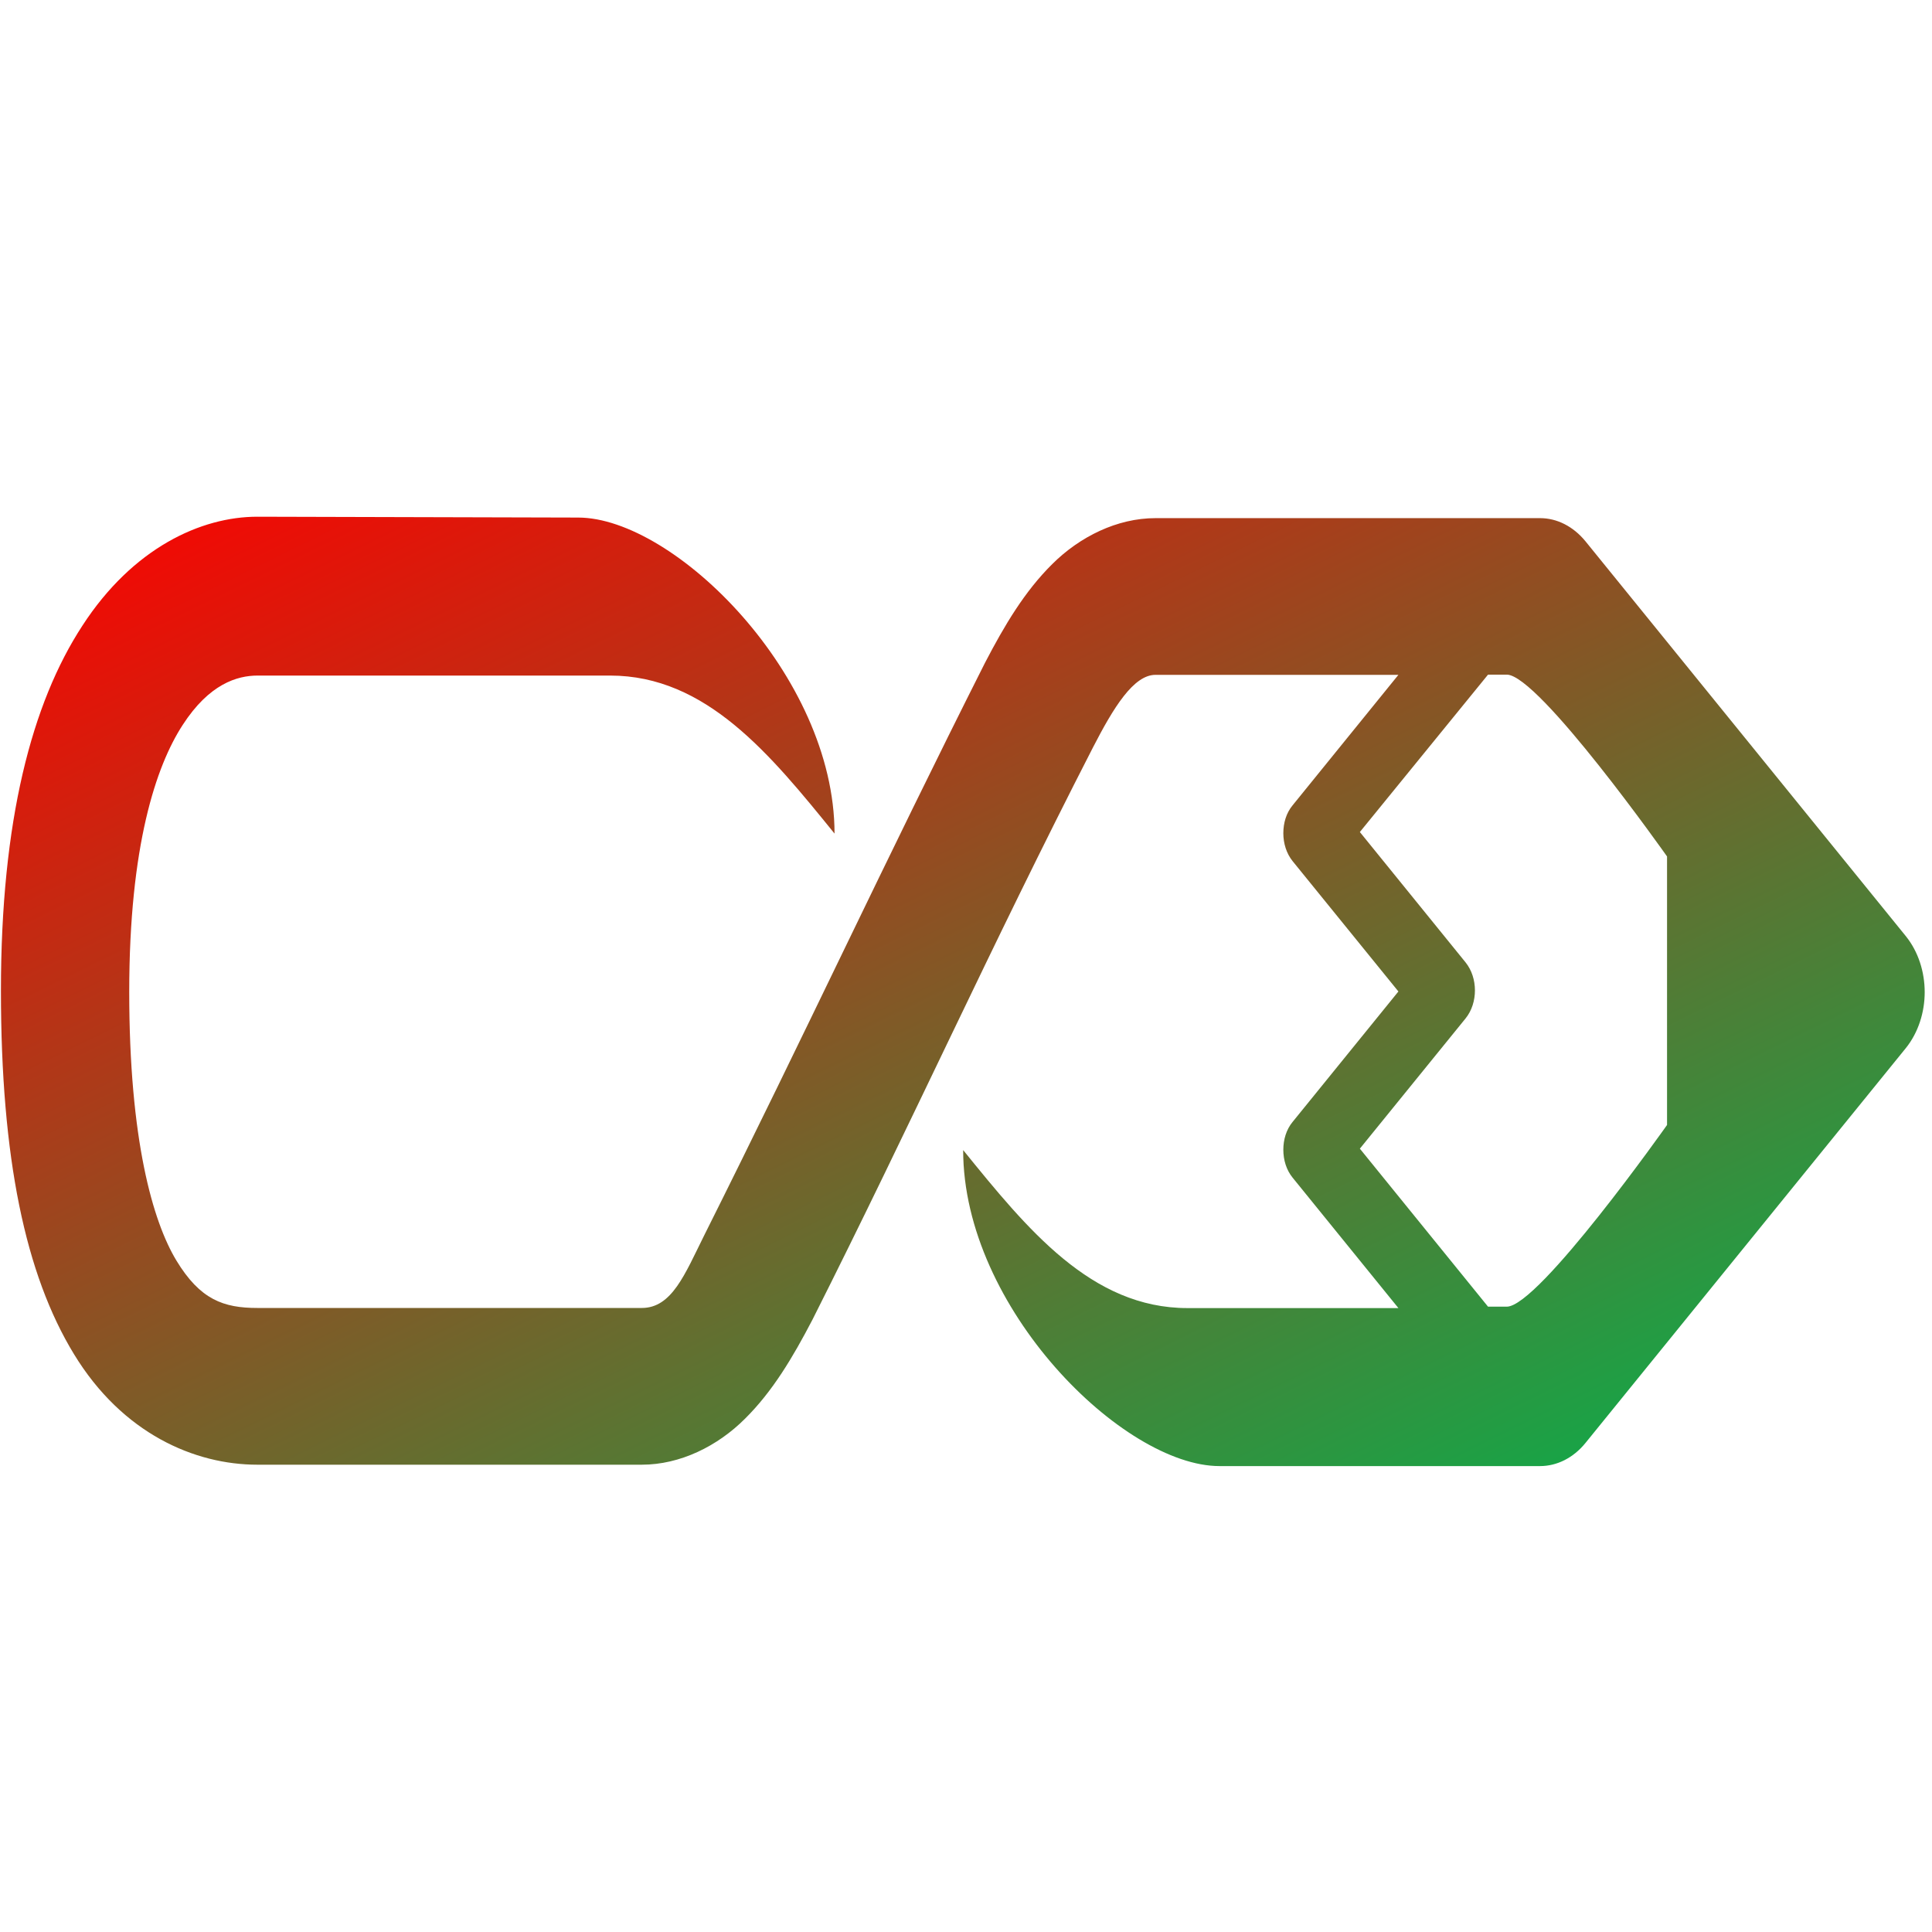 <svg xmlns="http://www.w3.org/2000/svg" xmlns:xlink="http://www.w3.org/1999/xlink" width="64" height="64" viewBox="0 0 64 64" version="1.1"><defs><linearGradient id="linear0" x1="100%" x2="0%" y1="100%" y2="0%"><stop offset="0%" style="stop-color:#00b54e; stop-opacity:1"/><stop offset="100%" style="stop-color:#ff0000; stop-opacity:1"/></linearGradient></defs><g id="surface1"><path style=" stroke:none;fill-rule:nonzero;fill:url(#linear0);" d="M 8.523 17.117 C 6.664 17.117 4.402 18.145 2.727 20.73 C 1.051 23.297 0.031 27.191 0.031 32.816 C 0.031 38.367 0.84 42.215 2.449 44.855 C 4.059 47.5 6.461 48.52 8.523 48.52 L 21.262 48.52 C 22.531 48.52 23.77 47.906 24.68 46.996 C 25.594 46.09 26.258 44.973 26.91 43.723 C 30.246 37.102 32.773 31.453 36.211 24.75 C 36.887 23.438 37.551 22.355 38.277 22.355 L 46.324 22.355 L 42.82 26.676 C 42.609 26.93 42.512 27.262 42.512 27.602 C 42.512 27.934 42.613 28.27 42.82 28.527 L 46.324 32.844 L 42.82 37.164 C 42.609 37.418 42.512 37.754 42.512 38.086 C 42.512 38.426 42.613 38.758 42.82 39.012 L 46.324 43.332 L 39.336 43.332 C 36.152 43.332 34.027 40.715 31.906 38.098 C 31.906 43.332 37.211 48.566 40.398 48.566 L 51.016 48.566 C 51.578 48.566 52.121 48.293 52.52 47.801 L 63.137 34.715 C 63.547 34.203 63.758 33.531 63.758 32.867 C 63.758 32.195 63.547 31.527 63.137 31.016 L 52.52 17.93 C 52.117 17.438 51.578 17.164 51.016 17.164 L 38.277 17.164 C 37.008 17.164 35.77 17.777 34.855 18.688 C 33.941 19.594 33.277 20.711 32.629 21.957 C 29.293 28.574 26.703 34.18 23.324 40.93 C 22.688 42.207 22.258 43.328 21.262 43.328 L 8.523 43.328 C 7.402 43.328 6.629 43.051 5.844 41.758 C 5.062 40.465 4.281 37.754 4.281 32.859 C 4.281 28.02 5.168 25.375 6.051 24.016 C 6.93 22.656 7.855 22.379 8.535 22.379 L 20.211 22.379 C 23.398 22.379 25.523 24.996 27.645 27.613 C 27.645 22.379 22.336 17.145 19.152 17.145 Z M 49.293 22.348 L 49.914 22.348 C 50.973 22.348 55.223 28.371 55.223 28.371 L 55.223 37.266 C 55.223 37.266 50.973 43.285 49.914 43.285 L 49.293 43.285 L 45.047 38.051 L 48.551 33.734 C 48.758 33.477 48.859 33.141 48.859 32.809 C 48.859 32.469 48.754 32.137 48.551 31.883 L 45.047 27.562 Z M 49.293 22.348 "/></g></svg>
